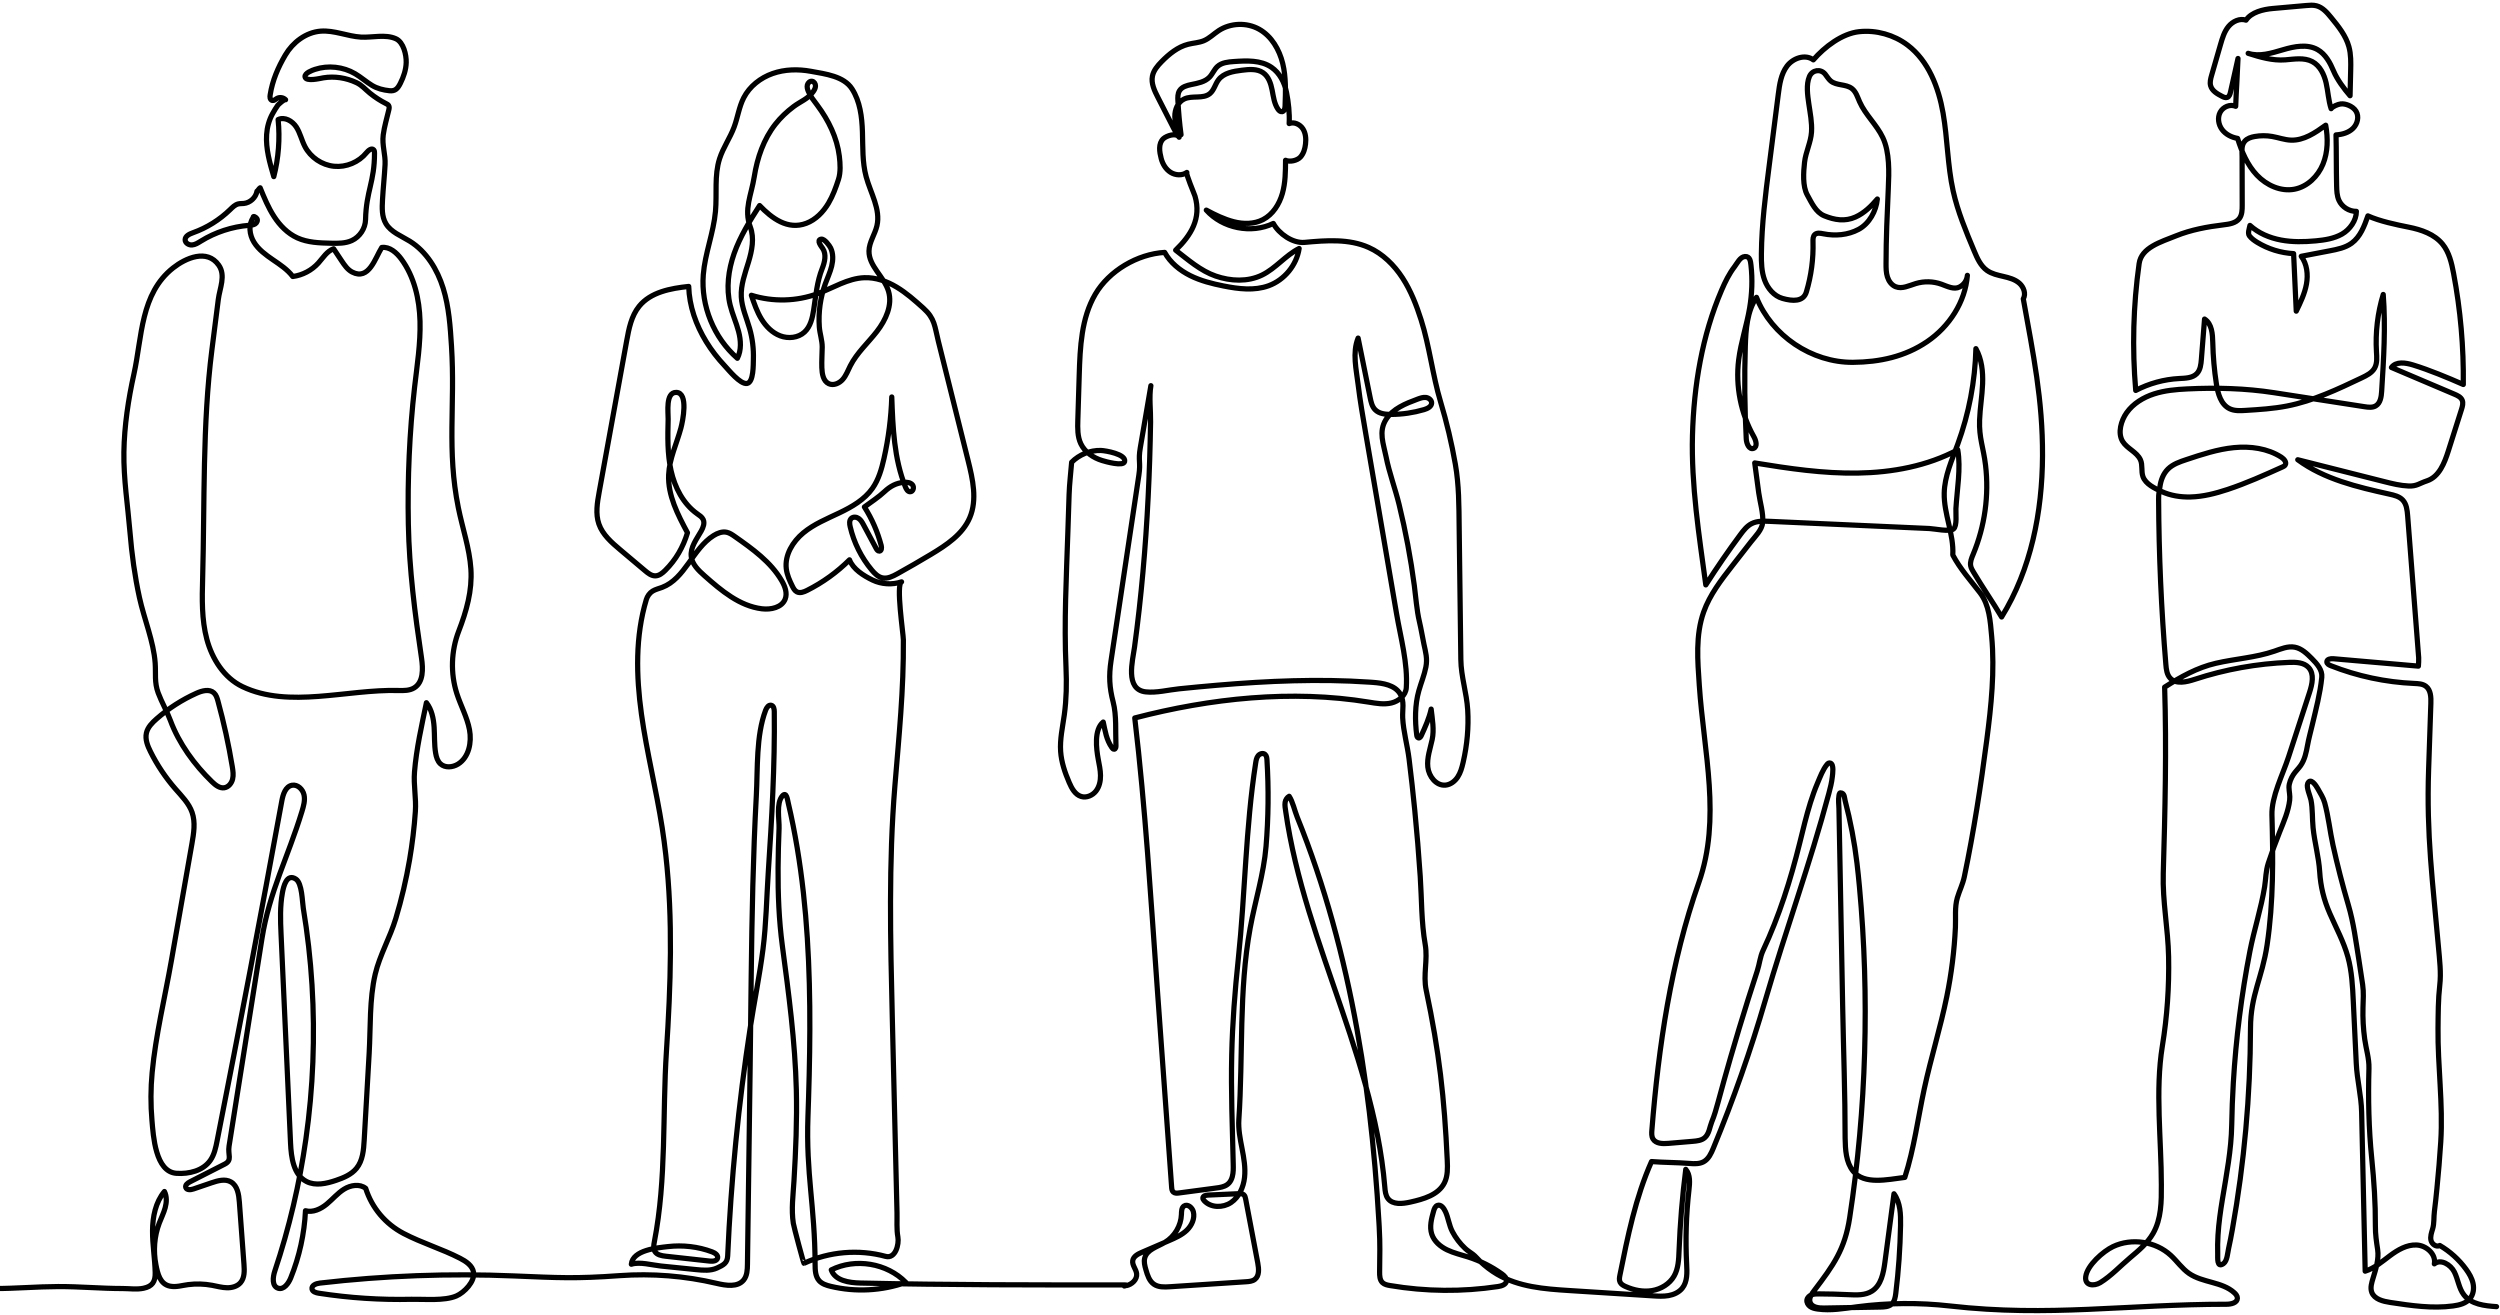 <svg width="479" height="252" viewBox="0 0 479 252" fill="none" xmlns="http://www.w3.org/2000/svg">
<path d="M-1 246.883C3.08 246.883 7.081 246.52 11.135 246.507C15.265 246.492 19.384 246.883 23.514 246.883C24.831 246.883 26.187 247.105 27.491 246.832C29.212 246.472 29.776 245.553 29.737 243.847C29.677 241.17 29.212 238.509 29.227 235.831C29.24 233.153 29.795 230.355 31.505 228.293C31.981 229.237 31.929 230.369 31.653 231.39C31.376 232.41 30.892 233.361 30.517 234.348C29.556 236.88 29.356 239.681 29.874 242.335C30.206 244.036 30.655 246.055 32.581 246.43C33.776 246.663 34.874 246.281 36.057 246.132C37.582 245.939 39.136 245.985 40.648 246.268C41.589 246.444 42.52 246.712 43.475 246.732C44.432 246.753 45.451 246.485 46.078 245.762C46.88 244.838 46.834 243.475 46.745 242.254C46.451 238.282 46.156 234.308 45.862 230.336C45.754 228.877 45.507 227.185 44.24 226.454C43.132 225.816 41.741 226.214 40.53 226.626C39.377 227.02 38.223 227.413 37.07 227.806C36.539 227.987 35.764 228.057 35.596 227.521C35.448 227.049 35.966 226.657 36.407 226.433C38.62 225.306 40.832 224.179 43.045 223.051C44.558 222.28 43.622 221.274 43.888 219.596C45.988 206.345 48.087 193.094 50.187 179.844C51.618 170.81 55.182 164.234 57.849 155.485C58.165 154.446 58.485 153.349 58.25 152.289C58.016 151.229 57.013 150.254 55.947 150.457C54.698 150.694 54.226 152.203 53.998 153.454C50.017 175.182 45.885 196.883 41.603 218.555C41.344 219.869 41.065 221.225 40.299 222.322C38.909 224.311 36.221 224.978 33.801 224.807C29.761 224.522 29.373 217.619 29.118 214.711C28.849 211.64 28.862 208.545 29.154 205.476C29.834 198.317 31.595 191.128 32.839 184.046C34.151 176.581 35.463 169.115 36.774 161.65C37.123 159.662 37.466 157.571 36.806 155.664C36.198 153.907 34.824 152.547 33.602 151.147C31.722 148.99 30.117 146.594 28.841 144.033C28.282 142.913 27.775 141.661 28.053 140.44C28.306 139.334 29.157 138.473 30.01 137.726C32.295 135.724 34.88 134.065 37.651 132.821C38.729 132.337 40.117 131.959 40.989 132.758C41.426 133.158 41.605 133.76 41.761 134.331C42.892 138.462 43.808 142.652 44.504 146.879C44.636 147.68 44.758 148.507 44.562 149.294C44.366 150.081 43.768 150.824 42.965 150.938C42.075 151.065 41.274 150.421 40.626 149.795C37.257 146.535 34.286 142.458 32.647 138.041C31.977 136.236 30.983 134.57 30.312 132.767C29.554 130.725 29.879 129.122 29.732 127.047C29.436 122.905 27.613 118.578 26.722 114.511C25.818 110.385 25.254 106.19 24.906 101.982C24.483 96.873 23.66 91.753 23.738 86.612C23.813 81.578 24.596 76.47 25.666 71.635C27.233 64.555 26.904 56.282 33.173 51.33C35.557 49.447 39.669 47.603 41.91 50.805C43.294 52.783 42.101 55.211 41.828 57.364C41.421 60.572 41.013 63.78 40.604 66.987C38.778 81.354 39.22 96.275 38.825 110.807C38.719 114.716 38.621 118.689 39.628 122.468C40.637 126.247 42.926 129.872 46.454 131.56C55.347 135.817 66.464 132.033 76.32 132.301C77.365 132.329 78.478 132.34 79.368 131.791C81.139 130.697 81.068 128.142 80.763 126.083C79.488 117.487 78.408 109.134 78.239 100.443C78.068 91.718 78.447 82.838 79.438 74.153C79.917 69.96 80.592 65.766 80.476 61.547C80.36 57.329 79.387 53.008 76.877 49.615C75.977 48.398 74.653 47.228 73.151 47.415C71.877 49.425 70.706 53.81 67.475 52.127C66.59 51.666 66.001 50.8 65.449 49.968C64.94 49.201 64.43 48.433 63.921 47.666C62.627 48.142 61.928 49.358 61.009 50.385C59.747 51.794 57.97 52.732 56.095 52.979C55.094 51.647 53.667 50.713 52.292 49.773C50.916 48.832 49.526 47.821 48.656 46.399C47.785 44.979 47.553 43.04 48.522 41.684C48.443 41.293 48.975 41.538 49.206 41.863C49.438 42.189 49.24 42.675 48.905 42.893C48.57 43.111 48.15 43.138 47.752 43.169C44.474 43.429 41.262 44.48 38.468 46.211C37.945 46.534 37.406 46.892 36.793 46.936C36.18 46.98 35.485 46.566 35.474 45.951C35.462 45.224 36.301 44.834 36.986 44.589C39.633 43.644 42.073 42.124 44.088 40.163C44.549 39.715 45.023 39.223 45.649 39.072C45.995 38.988 46.358 39.018 46.713 38.983C47.94 38.858 49.024 37.85 49.237 36.635C49.462 36.503 49.621 36.116 49.846 35.984C50.619 37.877 51.4 39.782 52.516 41.495C53.631 43.209 55.115 44.736 56.976 45.582C58.955 46.481 61.194 46.55 63.367 46.603C64.738 46.637 66.164 46.66 67.409 46.087C68.938 45.385 70.001 43.768 70.039 42.086C70.166 36.549 71.767 34.869 71.756 29.33C71.756 29.114 71.746 28.877 71.603 28.714C71.229 28.289 70.582 28.808 70.227 29.249C68.757 31.074 66.338 32.088 64.006 31.857C61.675 31.625 59.502 30.154 58.421 28.075C57.789 26.861 57.513 25.472 56.766 24.325C56.02 23.178 54.52 22.311 53.291 22.914C53.655 26.567 53.371 30.284 52.458 33.839C51.687 31.207 50.908 28.508 51.085 25.771C51.176 24.363 51.561 22.957 52.257 21.728C52.548 21.216 52.884 20.636 53.229 20.167C53.344 20.011 54.526 18.914 54.715 19.114C54.291 18.667 53.548 18.567 53.021 18.885C52.753 19.047 52.494 19.314 52.185 19.256C51.97 19.215 51.813 19.013 51.76 18.801C51.706 18.589 51.736 18.365 51.77 18.148C52.2 15.4 53.278 12.91 54.673 10.539C56.104 8.104 58.608 6.197 61.424 5.97C64.029 5.761 66.547 6.954 69.156 7.11C71.291 7.238 73.829 6.508 75.855 7.427C77.32 8.093 77.866 10.507 77.828 11.966C77.792 13.359 77.338 14.714 76.712 15.958C76.209 16.956 75.732 17.508 74.619 17.383C73.418 17.249 72.304 16.982 71.259 16.35C70.141 15.672 69.16 14.784 68.032 14.122C65.739 12.777 62.864 12.469 60.338 13.296C59.85 13.456 58.347 13.998 58.444 14.714C58.58 15.716 61.336 15.013 61.959 14.911C64.092 14.559 66.319 14.907 68.273 15.821C69.353 16.325 69.959 17.1 70.868 17.84C71.83 18.625 72.878 19.305 73.988 19.863C74.163 19.951 74.349 20.043 74.457 20.206C74.62 20.451 74.563 20.777 74.496 21.064C74.124 22.658 73.639 24.231 73.426 25.854C73.167 27.843 73.883 29.61 73.779 31.533C73.659 33.784 73.414 36.024 73.288 38.275C73.201 39.83 73.139 41.491 73.93 42.834C74.905 44.49 76.881 45.199 78.513 46.214C81.709 48.201 83.797 51.628 84.913 55.222C86.028 58.817 86.272 62.614 86.509 66.37C87.22 77.651 85.584 86.207 87.818 97.287C88.607 101.202 89.954 105.025 90.222 109.01C90.502 113.177 89.366 117.104 87.889 120.938C86.433 124.72 86.29 129.001 87.523 132.864C88.271 135.206 89.502 137.401 89.955 139.818C90.407 142.235 89.845 145.097 87.761 146.402C86.737 147.044 85.276 147.172 84.388 146.352C83.825 145.833 83.596 145.05 83.468 144.296C83.192 142.658 83.287 140.981 83.177 139.323C83.067 137.665 82.722 135.952 81.7 134.641C80.803 138.979 79.775 143.471 79.42 147.892C79.214 150.476 79.764 152.878 79.584 155.477C79.369 158.572 78.999 161.656 78.478 164.714C77.829 168.519 76.946 172.285 75.834 175.982C74.743 179.612 72.756 182.992 71.896 186.634C70.764 191.44 71.013 196.872 70.732 201.789C70.415 207.333 70.098 212.877 69.781 218.42C69.672 220.326 69.511 222.372 68.305 223.852C67.331 225.047 65.831 225.669 64.37 226.162C62.538 226.782 60.454 227.259 58.73 226.381C56.236 225.11 55.794 221.798 55.667 219.002C55.06 205.64 54.453 192.277 53.846 178.915C53.727 176.299 53.636 173.634 54.111 171.044C54.318 169.912 54.905 167.261 56.687 168.431C57.899 169.227 57.902 172.765 58.111 174.02C58.918 178.884 59.474 183.789 59.779 188.711C60.39 198.554 59.997 208.46 58.612 218.223C57.393 226.815 55.405 235.299 52.654 243.53C52.259 244.712 52.088 246.421 53.27 246.817C54.362 247.182 55.268 245.927 55.702 244.858C57.361 240.764 58.32 236.388 58.529 231.977C59.947 232.374 61.448 231.658 62.587 230.724C63.726 229.79 64.675 228.618 65.927 227.842C67.179 227.067 68.913 226.779 70.069 227.691C71.261 231.445 73.841 234.505 77.329 236.333C80.817 238.16 84.637 239.285 88.14 241.084C89.285 241.671 90.507 242.485 90.73 243.752C91.039 245.51 88.959 247.652 87.44 248.305C85.126 249.299 81.336 248.891 78.843 248.947C72.897 249.08 66.941 248.69 61.063 247.778C60.524 247.695 59.864 247.492 59.781 246.953C59.675 246.265 60.581 245.921 61.274 245.841C73.627 244.409 86.094 243.95 98.52 244.47C106.93 244.821 110.297 245.024 118.692 244.414C124.92 243.962 131.217 244.461 137.295 245.891C139.093 246.314 141.326 246.683 142.488 245.249C143.153 244.428 143.198 243.282 143.212 242.225C143.384 229.599 143.557 216.973 143.728 204.347C143.886 192.801 143.941 181.253 144.24 169.709C144.389 163.951 144.6 158.194 144.911 152.443C145.195 147.223 144.838 141.008 146.694 136.077C146.88 135.581 147.275 134.995 147.786 135.134C148.251 135.26 148.346 135.865 148.352 136.345C148.473 146.649 147.874 156.945 147.196 167.223C146.877 172.078 146.803 177.042 146.189 181.855C145.539 186.943 144.502 191.999 143.722 197.071C141.503 211.499 140.066 226.048 139.423 240.632C139.362 241.991 138.629 242.375 137.394 242.947C136.16 243.518 134.73 243.391 133.377 243.255C131.127 243.026 128.875 242.797 126.625 242.569C124.952 242.398 122.564 241.704 120.964 242.227C121.22 239.507 125.93 239.085 127.934 238.852C130.799 238.519 133.748 238.842 136.451 239.862C136.992 240.067 137.63 240.49 137.491 241.051C137.349 241.627 136.564 241.688 135.975 241.623C133.169 241.313 130.364 241.003 127.56 240.693C126.768 240.606 125.861 240.448 125.457 239.76C125.14 239.22 125.255 238.543 125.374 237.928C127.725 225.779 126.902 213.604 127.694 201.351C128.501 188.86 128.954 176.279 127.567 163.811C127.373 162.07 127.144 160.332 126.875 158.6C125.743 151.306 123.915 144.129 122.9 136.818C121.885 129.506 121.707 121.933 123.838 114.867C124.027 114.242 124.478 113.596 125.036 113.258C125.593 112.919 126.244 112.776 126.854 112.546C131.272 110.877 132.72 105.132 136.718 102.619C137.467 102.148 138.36 101.795 139.225 101.979C139.799 102.101 140.296 102.446 140.776 102.783C144.174 105.168 147.676 107.666 149.769 111.251C150.396 112.325 150.889 113.631 150.438 114.789C149.804 116.409 147.695 116.857 145.969 116.643C141.704 116.115 138.195 113.158 134.979 110.308C133.846 109.303 132.64 108.161 132.448 106.659C132.22 104.877 133.479 103.3 134.358 101.731C134.736 101.053 135.056 100.223 134.721 99.522C134.494 99.047 134.019 98.751 133.59 98.447C130.898 96.537 129.288 93.393 128.57 90.171C127.853 86.948 127.934 83.609 128.018 80.309C128.05 79.078 127.468 75.127 129.584 75.186C131.963 75.251 130.804 80.734 130.461 82.014C129.66 85 128.249 87.868 128.113 90.957C127.94 94.9 129.857 98.597 131.722 102.075C130.875 104.847 129.513 107.248 127.453 109.287C126.925 109.811 126.292 110.328 125.549 110.334C124.807 110.34 124.173 109.835 123.606 109.358C122.017 108.019 120.429 106.68 118.84 105.341C117.184 103.945 115.456 102.447 114.748 100.4C114.072 98.445 114.435 96.303 114.805 94.268C116.56 84.614 118.315 74.96 120.071 65.306C120.495 62.969 120.968 60.525 122.464 58.68C124.67 55.96 128.476 55.253 131.958 54.88C132.061 58.641 133.36 62.288 135.314 65.476C136.328 67.131 137.523 68.673 138.854 70.085C139.654 70.934 141.813 73.648 143.109 73.474C144.415 73.299 144.318 69.806 144.35 68.829C144.413 66.848 144.173 64.857 143.629 62.95C143.053 60.931 142.141 58.974 142.031 56.878C141.911 54.6 142.749 52.397 143.411 50.213C144.072 48.03 144.56 45.64 143.761 43.502C142.483 40.082 143.946 37.451 144.518 33.845C145.09 30.239 146.312 26.667 148.564 23.794C149.569 22.513 150.764 21.39 152.065 20.415C153.368 19.438 154.844 18.941 155.816 17.556C156.044 17.231 156.246 16.862 156.25 16.465C156.254 16.068 156 15.643 155.608 15.575C155.198 15.504 154.805 15.852 154.697 16.254C154.59 16.656 154.702 17.084 154.86 17.468C155.268 18.468 155.968 19.315 156.612 20.182C158.746 23.054 160.386 26.376 160.815 29.928C160.986 31.334 161.089 33.018 160.652 34.373C160.146 35.942 159.579 37.51 158.735 38.934C157.741 40.612 156.307 42.099 154.483 42.787C150.92 44.129 147.876 41.816 145.54 39.383C143.713 42.209 141.777 45.373 140.665 48.548C139.554 51.724 139.102 55.204 139.9 58.472C140.317 60.18 141.062 61.792 141.508 63.493C141.954 65.195 142.077 67.078 141.28 68.646C136.775 64.72 134.278 58.602 134.75 52.645C135.076 48.531 136.717 44.611 137.085 40.5C137.389 37.124 136.837 33.625 137.875 30.399C138.555 28.286 139.877 26.436 140.653 24.358C141.345 22.507 141.597 20.494 142.497 18.734C143.622 16.535 145.71 14.906 148.041 14.088C150.372 13.27 152.927 13.218 155.357 13.662C158.184 14.179 161.673 14.6 163.234 17.013C164.796 19.426 165.152 22.413 165.243 25.285C165.334 28.157 165.207 31.079 165.953 33.855C166.798 36.995 168.755 40.085 168.022 43.254C167.638 44.908 166.535 46.39 166.5 48.088C166.441 50.983 169.407 53.023 170.236 55.797C171.032 58.461 169.717 61.308 168.016 63.507C166.315 65.706 164.179 67.605 162.92 70.083C162.467 70.975 162.125 71.945 161.465 72.699C160.806 73.453 159.695 73.941 158.789 73.515C157.722 73.014 157.504 71.616 157.464 70.439C157.42 69.127 157.518 67.824 157.535 66.525C157.552 65.256 157.073 63.925 156.982 62.636C156.783 59.833 157.173 56.986 158.141 54.346C158.551 53.231 159.061 52.149 159.345 50.996C159.629 49.844 159.668 48.581 159.154 47.511C158.934 47.057 157.972 45.726 157.346 45.823C156.34 45.98 157.396 47.248 157.64 47.62C158.363 48.724 158.028 50.196 157.543 51.423C156.514 54.031 156.325 56.632 155.897 59.382C155.656 60.926 155.289 62.57 154.14 63.628C152.928 64.745 151.042 64.931 149.501 64.35C147.959 63.768 146.74 62.523 145.883 61.116C145.025 59.709 144.491 58.133 143.962 56.572C148.08 57.87 152.628 57.759 156.678 56.261C159.649 55.162 162.451 53.322 165.617 53.207C167.789 53.127 169.925 53.889 171.789 55.004C173.654 56.12 175.284 57.58 176.902 59.03C179.144 61.04 179.065 62.489 179.793 65.411C181.69 73.013 183.586 80.616 185.481 88.219C186.383 91.833 187.265 95.755 185.807 99.183C184.445 102.384 181.337 104.438 178.355 106.229C176.234 107.502 174.092 108.739 171.93 109.94C171.051 110.428 170.071 110.926 169.086 110.722C168.239 110.547 167.585 109.887 167.03 109.223C165.03 106.829 163.601 103.96 162.895 100.92C162.769 100.375 162.695 99.719 163.1 99.332C163.475 98.974 164.112 99.041 164.534 99.343C164.957 99.643 165.216 100.118 165.461 100.575C166.265 102.076 167.07 103.577 167.873 105.078C168.006 105.327 168.201 105.612 168.483 105.596C168.914 105.57 168.952 104.946 168.842 104.528C168.156 101.917 167.066 99.413 165.622 97.132C166.918 96.178 168.315 95.275 169.483 94.183C170.543 93.191 171.708 92.532 173.205 92.415C173.792 92.369 174.457 92.445 174.831 92.898C175.205 93.353 174.958 94.241 174.371 94.222C173.922 94.208 173.652 93.73 173.484 93.312C171.299 87.888 171.067 81.905 170.862 76.061C170.741 80.02 170.241 83.967 169.374 87.832C168.92 89.853 168.344 91.897 167.147 93.587C165.618 95.745 163.228 97.114 160.844 98.257C158.46 99.399 155.964 100.407 153.927 102.092C151.89 103.777 150.344 106.329 150.651 108.955C150.791 110.144 151.294 111.259 151.827 112.332C152.033 112.747 152.27 113.185 152.682 113.399C153.29 113.714 154.024 113.427 154.636 113.12C157.634 111.616 160.39 109.63 162.765 107.262C163.431 109.04 165.475 110.327 167.189 111.144C168.904 111.961 170.937 112.086 172.738 111.484C171.631 111.869 173.076 121.45 173.086 122.605C173.163 132.072 172.23 141.189 171.46 150.578C170.251 165.317 170.605 180.125 170.962 194.892C171.185 204.143 171.409 213.395 171.631 222.645C171.71 225.883 171.787 229.122 171.866 232.359C171.902 233.873 171.764 235.52 172.034 237.01C172.284 238.389 171.587 241.242 169.678 240.722C164.53 239.321 158.89 239.798 154.051 242.046C153.967 242.086 152.103 235.06 152 234.39C151.584 231.703 151.964 228.997 152.124 226.298C152.47 220.479 152.722 214.648 152.577 208.818C152.346 199.583 151.123 190.406 149.902 181.251C149.239 176.284 149.047 171.268 149.08 166.261C149.096 163.749 149.169 161.238 149.267 158.727C149.332 157.046 148.683 153.889 149.907 152.498C150.703 151.593 150.878 153.227 151.041 153.912C151.378 155.322 151.678 156.743 151.961 158.165C153.094 163.856 153.86 169.617 154.357 175.396C155.358 187.021 155.281 198.708 154.922 210.36C154.887 211.524 154.847 212.689 154.806 213.852C154.41 225.14 156.137 230.956 156.173 242.251C156.177 243.35 156.215 244.558 156.946 245.379C157.507 246.007 158.362 246.272 159.182 246.468C163.914 247.6 168.972 247.332 173.557 245.708C169.95 242.013 163.888 240.997 159.272 243.313C159.995 245.379 162.691 245.782 164.878 245.831C181.739 246.209 198.606 246.201 215.471 246.194C216.593 246.194 214.666 246.545 215.768 246.334C216.87 246.125 217.914 245.146 217.778 244.033C217.672 243.156 216.887 242.396 217.034 241.526C217.17 240.718 218.022 240.272 218.773 239.948C220.502 239.203 222.231 238.457 223.96 237.711C225.177 237.186 226.421 236.644 227.381 235.73C228.341 234.816 228.973 233.439 228.643 232.155C228.438 231.359 227.52 230.604 226.848 231.077C226.373 231.412 226.383 232.101 226.363 232.683C226.29 234.849 225.049 236.94 223.182 238.04C221.731 238.895 219.745 239.413 219.326 241.044C219.138 241.775 219.344 242.544 219.551 243.27C219.848 244.317 220.203 245.448 221.099 246.063C221.962 246.655 223.096 246.61 224.14 246.541C229.005 246.222 233.87 245.904 238.735 245.585C239.319 245.547 239.94 245.495 240.409 245.145C241.316 244.467 241.197 243.096 240.987 241.983C240.215 237.905 239.442 233.828 238.67 229.75C238.61 229.439 238.537 229.101 238.291 228.901C238.034 228.692 237.672 228.696 237.341 228.711C235.375 228.8 233.409 228.888 231.442 228.977C231.031 228.995 230.496 229.128 230.474 229.54C230.464 229.738 230.591 229.915 230.725 230.06C231.992 231.437 234.316 231.456 235.864 230.406C237.412 229.355 238.243 227.481 238.453 225.621C238.661 223.761 238.326 221.888 237.971 220.051C237.616 218.214 237.239 216.354 237.365 214.486C238.18 202.347 237.339 189.773 239.533 177.806C240.487 172.601 242.136 167.455 242.573 162.178C243.03 156.671 243.089 151.131 242.751 145.617C242.727 145.218 242.676 144.769 242.36 144.523C241.971 144.221 241.364 144.413 241.057 144.799C240.75 145.183 240.664 145.694 240.588 146.181C238.648 158.651 238.581 171.257 237.252 183.798C236.608 189.879 236.137 195.981 235.999 202.095C235.843 209.057 236.118 216.047 236.286 223.037C236.305 223.846 236.323 224.67 236.109 225.452C235.564 227.436 234.042 227.489 232.293 227.722C230.164 228.004 228.035 228.287 225.906 228.57C225.527 228.619 225.095 228.655 224.809 228.402C224.551 228.173 224.509 227.793 224.484 227.449C223.568 214.773 222.652 202.097 221.736 189.421C220.46 171.757 219.49 155.153 217.421 137.563C231.875 133.791 247.521 132.102 262.26 134.527C263.695 134.763 265.175 135.028 266.59 134.691C268.005 134.354 269.35 133.236 269.445 131.784C269.755 127.071 268.362 122.18 267.571 117.537C266.727 112.583 265.88 107.63 265.032 102.676C263.937 96.188 262.812 89.706 261.702 83.221C261.162 80.061 260.605 76.902 260.221 73.719C259.872 70.823 259.077 67.578 260.214 64.779C260.982 68.578 261.749 72.376 262.518 76.174C262.685 77.003 262.877 77.879 263.463 78.489C264.222 79.278 265.428 79.404 266.522 79.402C268.662 79.398 270.801 79.087 272.853 78.481C273.513 78.287 274.286 77.905 274.301 77.217C274.313 76.666 273.773 76.231 273.226 76.158C272.68 76.085 272.138 76.279 271.622 76.471C269.32 77.323 266.854 78.305 265.55 80.384C264.089 82.715 265.086 85.057 265.566 87.491C266.173 90.574 267.318 93.599 268.066 96.66C269.319 101.789 270.296 106.986 270.987 112.221C271.293 114.538 271.432 116.854 271.969 119.146C272.301 120.559 272.524 121.991 272.819 123.396C273.148 124.967 273.521 126.159 273.2 127.805C272.895 129.362 272.277 130.837 271.846 132.363C271.092 135.03 271.088 138.091 271.445 140.837C271.474 141.062 271.548 141.333 271.769 141.385C272.02 141.443 272.21 141.169 272.318 140.935C273.069 139.311 273.829 137.607 274.21 135.864C274.424 137.77 274.809 139.817 274.405 141.692C274.028 143.442 273.382 145.188 273.569 146.969C273.756 148.749 275.17 150.587 276.953 150.43C277.918 150.345 278.763 149.688 279.295 148.877C279.827 148.067 280.092 147.113 280.313 146.17C280.328 146.105 280.343 146.04 280.358 145.975C281.102 142.722 281.413 139.362 281.212 136.028C281.014 132.736 279.936 129.655 279.897 126.37C279.794 117.888 279.676 109.407 279.575 100.925C279.528 96.863 279.547 92.942 278.844 88.934C278.136 84.898 277.191 80.903 276.012 76.978C274.49 71.917 273.888 66.319 272.283 61.283C271.39 58.48 270.322 55.707 268.717 53.241C267.113 50.776 264.933 48.62 262.249 47.417C258.45 45.715 254.091 46.062 249.945 46.442C247.704 46.648 245.03 44.8 243.969 42.816C239.75 44.846 234.249 43.751 231.128 40.261C232.811 41.167 234.542 42.013 236.395 42.487C238.246 42.961 240.289 42.958 241.986 42.078C243.883 41.093 245.118 39.128 245.702 37.072C246.286 35.016 246.301 32.848 246.311 30.711C247.138 31.087 248.541 30.772 249.155 30.102C249.768 29.432 250.032 28.511 250.137 27.609C250.255 26.601 250.18 25.521 249.627 24.67C249.075 23.819 247.942 23.29 247.004 23.676C247.114 21.776 246.866 19.538 246.49 17.673C246.113 15.808 245.191 13.978 243.622 12.903C241.573 11.499 238.883 11.619 236.406 11.792C235.297 11.869 234.098 11.984 233.274 12.729C232.638 13.303 232.333 14.166 231.741 14.785C230.858 15.708 229.501 15.949 228.249 16.201C227.397 16.374 226.465 16.631 226.001 17.365C225.639 17.936 225.654 18.66 225.69 19.335C225.802 21.5 226.001 23.661 226.285 25.81C225.769 24.578 225.121 23.67 225.098 22.334C225.074 20.999 225.668 19.563 226.869 18.978C228.409 18.228 230.497 19.022 231.817 17.93C232.616 17.268 232.828 16.133 233.453 15.303C234.455 13.972 236.293 13.663 237.947 13.456C239.34 13.281 240.881 13.141 242.028 13.95C243.072 14.688 243.497 16.018 243.742 17.273C243.987 18.527 244.139 19.853 244.859 20.911C245.042 21.18 245.321 21.451 245.643 21.401C246.086 21.332 246.207 20.758 246.222 20.308C246.319 17.579 246.413 14.81 245.768 12.157C245.123 9.504 243.635 6.935 241.253 5.601C238.88 4.271 235.772 4.38 233.498 5.872C232.537 6.503 231.713 7.358 230.654 7.801C229.708 8.196 228.655 8.229 227.66 8.481C225.673 8.983 224.011 10.336 222.574 11.798C221.792 12.594 221.024 13.49 220.806 14.586C220.529 15.98 221.195 17.371 221.841 18.636C222.865 20.645 223.891 22.654 224.916 24.662C225.242 25.301 225.548 25.679 225.921 26.293C225.345 25.345 223.49 26.038 222.914 26.558C221.886 27.487 222.158 29.133 222.484 30.367C222.763 31.429 223.364 32.441 224.295 33.024C225.225 33.607 226.508 33.678 227.398 33.038C227.14 33.224 228.821 37.106 228.965 37.595C230.211 41.837 228.204 45.081 225.255 47.931C227.66 49.788 230.049 51.898 232.921 52.892C235.792 53.886 239.069 54.036 241.8 52.704C244.428 51.423 246.303 48.927 248.914 47.611C248.429 50.801 246.102 53.644 243.071 54.748C240.331 55.746 237.295 55.365 234.435 54.794C232.24 54.356 230.046 53.804 228.043 52.805C226.041 51.805 224.226 50.322 223.148 48.36C217.937 48.676 212.497 51.871 209.859 56.376C207.177 60.959 206.943 66.52 206.779 71.828C206.69 74.72 206.601 77.613 206.512 80.505C206.464 82.046 206.43 83.655 207.096 85.044C207.861 86.639 209.46 87.708 211.15 88.233C211.8 88.435 215.235 89.426 215.477 88.448C215.832 87.014 211.762 86.331 210.928 86.309C208.858 86.254 206.78 87.092 205.327 88.566C205.164 90.636 204.909 92.631 204.84 94.729C204.763 97.092 204.684 99.453 204.607 101.815C204.319 110.547 203.857 119.149 204.246 127.884C204.381 130.914 204.333 133.961 203.919 136.969C203.596 139.302 203.054 141.635 203.218 143.985C203.362 146.042 204.042 148.024 204.854 149.919C205.337 151.044 205.994 152.263 207.167 152.611C208.183 152.912 209.322 152.414 209.979 151.581C210.635 150.75 210.869 149.649 210.856 148.59C210.844 147.531 210.607 146.488 210.417 145.446C210.057 143.477 209.584 139.793 211.379 138.344C211.774 140.124 211.957 141.692 213.042 143.248C213.148 143.399 213.291 143.564 213.475 143.551C213.759 143.532 213.829 143.148 213.816 142.864C213.703 140.199 213.954 137.091 213.282 134.509C212.554 131.712 212.44 129.498 212.875 126.597C214.652 114.745 216.429 102.892 218.207 91.04C218.589 88.495 218.045 88.342 218.478 85.805C219.155 81.835 219.831 77.867 220.509 73.897C220.136 76.083 220.485 78.642 220.449 80.867C220.411 83.277 220.355 85.686 220.277 88.095C220.123 92.893 219.887 97.689 219.555 102.479C219.224 107.265 218.796 112.044 218.262 116.811C217.994 119.202 217.7 121.59 217.377 123.974C217.03 126.539 215.485 132.122 219.528 132.565C221.566 132.789 223.899 132.18 225.93 131.975C228.358 131.728 230.788 131.495 233.22 131.289C242.923 130.463 252.688 130.035 262.415 130.699C262.609 130.713 262.805 130.726 262.999 130.74C264.975 130.884 267.237 131.246 268.266 132.938C269.142 134.379 268.676 135.961 268.753 137.527C268.879 140.116 269.654 142.787 269.976 145.402C270.381 148.679 270.745 151.962 271.069 155.248C271.485 159.473 271.835 163.704 272.118 167.94C272.412 172.346 272.313 176.624 273.074 180.984C273.585 183.908 272.639 186.78 273.256 189.708C275.749 201.542 276.743 210.259 277.295 222.34C277.361 223.795 277.404 225.323 276.755 226.627C275.599 228.952 272.742 229.758 270.208 230.322C268.716 230.654 266.86 230.865 265.935 229.648C265.462 229.026 265.392 228.197 265.327 227.419C264.222 214.047 259.785 201.275 255.451 188.673C253.304 182.431 251.158 176.181 249.405 169.813C248.536 166.653 247.764 163.465 247.143 160.245C246.839 158.672 246.57 157.09 246.346 155.503C246.262 154.91 246.139 154.313 246.229 153.713C246.296 153.267 246.616 152.771 247.003 152.568C247.68 153.559 248.064 155.368 248.543 156.554C249.204 158.19 249.84 159.836 250.452 161.491C251.675 164.8 252.801 168.143 253.835 171.516C255.907 178.27 257.615 185.133 259.015 192.056C261.825 205.952 263.4 220.077 264.207 234.223C264.223 234.505 264.239 234.788 264.255 235.071C264.449 238.607 264.359 240.171 264.334 243.713C264.33 244.432 264.357 245.236 264.871 245.739C265.252 246.112 265.81 246.224 266.336 246.313C273.162 247.47 280.172 247.534 287.019 246.502C287.708 246.398 288.551 246.133 288.643 245.443C288.72 244.875 288.217 244.411 287.751 244.077C285.792 242.673 283.612 241.578 281.317 240.844C279.951 240.407 278.536 240.095 277.248 239.467C275.958 238.839 274.773 237.832 274.327 236.469C273.862 235.046 274.268 233.501 274.676 232.059C274.803 231.609 274.989 231.095 275.432 230.948C276.111 230.722 276.656 231.514 276.954 232.165C277.511 233.379 277.634 234.753 278.276 235.98C278.904 237.178 279.733 238.272 280.722 239.196C281.179 239.624 281.683 239.938 282.178 240.3C282.694 240.678 283.113 241.227 283.582 241.669C284.573 242.601 285.657 243.44 286.831 244.13C291.029 246.594 295.897 246.964 300.629 247.265C305.974 247.605 311.319 247.945 316.666 248.284C317.679 248.348 318.703 248.412 319.702 248.235C320.701 248.057 321.688 247.61 322.323 246.818C323.321 245.572 323.244 243.812 323.162 242.218C322.919 237.486 323.065 232.733 323.599 228.025C323.755 226.651 323.892 225.097 322.991 224.049C322.333 229.221 321.905 234.422 321.707 239.632C321.644 241.301 321.582 243.047 320.754 244.497C319.889 246.008 318.252 246.993 316.534 247.279C314.816 247.565 313.034 247.205 311.446 246.491C311.033 246.306 310.605 246.071 310.406 245.665C310.201 245.248 310.289 244.753 310.38 244.298C311.866 236.907 313.372 229.446 316.433 222.555C318.697 222.739 321.359 222.725 323.623 222.909C324.572 222.986 325.584 223.05 326.419 222.591C327.374 222.065 327.861 220.985 328.278 219.977C332.112 210.701 335.444 201.217 338.254 191.581C342.201 178.04 346.761 165.663 350.403 152.037C350.684 150.988 350.953 149.929 351.07 148.848C351.131 148.282 351.421 146.465 350.706 146.21C350.408 146.104 350.22 146.273 350.051 146.479C349.252 147.454 348.731 148.88 348.241 150.03C347.718 151.26 347.272 152.521 346.872 153.796C346.076 156.339 345.469 158.936 344.827 161.52C343.07 168.596 340.905 175.492 337.807 182.101C337.218 183.357 337.128 184.683 336.699 186.001C336.102 187.832 335.51 189.665 334.931 191.503C333.774 195.178 332.66 198.867 331.59 202.568C330.756 205.454 329.947 208.347 329.165 211.248C328.822 212.522 328.476 213.732 327.979 214.938C327.567 215.939 327.486 217.257 326.609 218.001C325.998 218.52 325.142 218.61 324.343 218.677C322.773 218.809 321.204 218.942 319.634 219.074C318.562 219.165 317.25 219.139 316.709 218.208C316.419 217.71 316.455 217.093 316.501 216.518C317.792 200.442 320.142 184.332 325.489 169.115C329.807 156.823 326.47 144.299 325.585 131.301C325.265 126.586 324.844 121.709 326.422 117.254C327.593 113.947 329.786 111.117 331.945 108.35C333.118 106.847 334.291 105.343 335.463 103.839C336.31 102.753 337.602 101.541 337.73 100.117C337.888 98.366 337.208 96.18 336.973 94.432C336.717 92.521 336.461 90.611 336.205 88.7C342.738 89.773 349.323 90.748 355.943 90.641C362.563 90.535 369.266 89.301 375.104 86.18C375.724 89.741 374.962 93.825 374.754 97.45C374.707 98.29 375.012 100.813 374.279 101.361C373.507 101.937 370.643 101.308 369.678 101.264C366.249 101.11 362.819 100.956 359.39 100.802C352.605 100.498 345.819 100.192 339.033 99.888C337.878 99.837 336.663 99.796 335.629 100.318C334.709 100.782 334.054 101.632 333.44 102.46C331.124 105.583 328.919 108.787 326.831 112.067C325.552 102.63 324.02 92.921 324.278 83.401C324.537 73.882 326.113 64.31 329.873 55.56C330.544 53.997 331.305 52.445 332.346 51.089C332.843 50.442 333.397 49.214 334.332 49.152C335.308 49.088 335.4 50.063 335.487 50.819C335.8 53.531 335.683 56.334 335.23 59.023C334.67 62.353 333.55 65.578 333.132 68.93C332.502 73.986 333.538 79.237 336.042 83.675C336.461 84.418 336.778 85.612 335.977 85.907C335.139 86.215 334.628 84.992 334.582 84.102C334.274 78.185 334.214 72.256 334.402 66.335C334.505 63.091 334.739 59.67 336.538 56.969C339.45 64.311 347.133 69.486 355.031 69.422C360.155 69.381 364.989 68.336 369.231 65.46C373.472 62.584 376.546 57.865 376.95 52.757C376.857 53.724 376.317 54.531 375.458 54.983C374.388 55.547 373.126 54.87 371.989 54.459C370.418 53.89 368.664 53.844 367.065 54.329C365.796 54.713 364.46 55.425 363.226 54.943C362.433 54.633 361.887 53.873 361.631 53.062C361.373 52.252 361.366 51.386 361.366 50.536C361.368 45.733 361.583 40.932 361.798 36.133C361.938 33.008 362.082 29.2 360.747 26.37C359.581 23.898 357.406 22.004 356.301 19.505C355.898 18.593 355.603 17.56 354.811 16.955C353.658 16.075 351.87 16.44 350.757 15.509C350.327 15.149 350.056 14.637 349.7 14.204C348.82 13.132 347.225 13.389 346.682 14.664C346.03 16.194 346.337 18.269 346.564 19.853C346.822 21.663 347.202 23.476 347.086 25.3C346.963 27.261 345.972 29.114 345.75 31.104C345.543 32.95 345.344 35.69 346.286 37.372C347.096 38.819 347.886 40.668 349.527 41.345C351.499 42.158 353.499 42.488 355.51 41.585C357.175 40.837 358.52 39.524 359.7 38.13C359.47 40.443 358.159 42.843 356.113 43.946C354.068 45.049 351.611 45.25 349.333 44.791C348.785 44.681 348.142 44.558 347.727 44.933C347.359 45.266 347.357 45.832 347.371 46.328C347.463 49.572 347.033 52.831 346.1 55.938C345.524 57.857 343.455 57.729 341.528 57.179C339.889 56.712 338.676 55.252 338.093 53.651C337.509 52.051 337.462 50.309 337.482 48.606C337.545 42.98 338.256 37.384 338.968 31.803C339.551 27.229 340.134 22.654 340.717 18.08C340.959 16.179 341.24 14.182 342.396 12.654C343.553 11.126 345.9 10.32 347.435 11.468C349.584 8.985 352.956 6.413 356.222 6.069C359.489 5.724 362.874 6.665 365.493 8.645C369.496 11.67 371.432 16.729 372.294 21.672C373.155 26.616 373.141 31.693 374.224 36.593C375.101 40.559 376.679 44.331 378.248 48.078C378.836 49.478 379.481 50.953 380.722 51.83C381.634 52.475 382.763 52.714 383.851 52.967C384.94 53.221 386.065 53.524 386.907 54.26C387.749 54.996 388.209 56.288 387.664 57.263C389.562 67.839 391.402 76.62 391.346 87.365C391.29 98.111 389.158 109.075 383.508 118.215C381.805 115.348 379.819 112.479 378.115 109.612C377.893 109.237 377.666 108.851 377.584 108.422C377.439 107.662 377.767 106.901 378.065 106.186C380.292 100.831 381.116 94.897 380.43 89.137C380.019 85.685 379.164 83.949 379.289 80.475C379.373 78.159 379.776 75.863 379.866 73.547C379.956 71.231 379.708 68.828 378.582 66.803C378.427 73.045 377.245 79.26 375.097 85.122C373.979 88.175 372.582 91.223 372.512 94.473C372.426 98.478 374.377 102.34 374.155 106.339C375.544 108.988 377.568 111.216 379.373 113.577C381.171 115.932 381.336 119.014 381.603 121.928C382.21 128.552 381.519 135.216 380.665 141.786C379.527 150.548 378.171 159.317 376.368 167.97C376.067 169.416 375.435 170.632 375.024 172.021C374.497 173.805 374.745 175.839 374.658 177.68C374.447 182.139 373.894 186.582 373.003 190.955C371.795 196.883 369.973 202.67 368.696 208.584C367.472 214.261 366.747 220.065 364.959 225.591C361.589 226.005 357.203 227.044 355.067 224.403C353.673 222.679 353.568 220.279 353.526 218.062C353.526 209.639 353.21 201.204 353.053 192.782C352.894 184.313 352.735 175.845 352.576 167.376C352.524 164.624 352.473 161.871 352.421 159.119C352.395 157.722 352.368 156.325 352.343 154.928C352.327 154.11 352.196 153.252 352.346 152.44C352.421 152.031 352.446 151.794 352.891 151.956C353.42 152.149 353.409 152.955 353.527 153.406C354.557 157.366 355.314 161.336 355.798 165.4C355.977 166.899 356.129 168.401 356.268 169.904C358.22 191.018 357.589 212.371 354.395 233.334C353.476 239.365 351.289 242.426 347.595 247.281C347.099 247.933 346.55 248.726 346.81 249.504C347.138 250.484 348.435 250.641 349.469 250.623C353.074 250.558 356.679 250.494 360.285 250.43C361.043 250.417 361.873 250.377 362.439 249.872C363.008 249.366 363.141 248.543 363.234 247.787C363.762 243.472 364.067 239.13 364.146 234.784C364.184 232.684 364.122 230.427 362.885 228.729C362.306 233.094 361.728 237.459 361.15 241.823C360.874 243.9 360.439 246.241 358.677 247.374C357.381 248.208 355.724 248.134 354.184 248.059C352.303 247.968 350.422 247.918 348.539 247.909C348.066 247.907 347.582 247.909 347.138 248.072C346.694 248.235 346.291 248.591 346.209 249.056C346.121 249.55 346.418 250.052 346.829 250.339C347.24 250.626 347.748 250.736 348.245 250.808C350.754 251.171 353.299 250.71 355.814 250.381C361.724 249.606 367.728 249.555 373.649 250.23C392.594 252.391 407.541 249.891 426.608 249.893C427.491 249.893 428.672 249.621 428.683 248.738C428.689 248.323 428.397 247.966 428.09 247.687C425.749 245.558 422.028 245.795 419.426 243.994C418.07 243.056 417.13 241.638 415.916 240.522C412.999 237.841 408.42 237.152 404.844 238.854C402.971 239.745 399.902 242.438 399.624 244.604C399.396 246.387 401.23 246.473 402.407 245.754C404.468 244.495 406.318 242.498 408.172 240.945C409.804 239.578 411.47 238.171 412.53 236.323C414.116 233.559 414.137 230.201 414.116 227.015C414.116 218.369 412.915 208.968 414.304 200.439C415.225 194.793 415.617 189.061 415.505 183.34C415.399 177.915 414.326 172.744 414.481 167.354C414.824 155.459 415.121 143.555 414.745 131.657C417.841 129.675 420.973 127.919 424.553 127.086C428.276 126.219 432.157 126.009 435.772 124.764C437.04 124.328 438.35 123.758 439.669 124C440.981 124.241 442.008 125.236 442.947 126.184C443.934 127.179 444.995 128.373 444.854 129.767C444.537 132.917 443.74 135.886 443.015 138.949C442.715 140.22 442.362 141.478 442.127 142.776C441.879 144.138 441.601 145.543 440.789 146.697C440.362 147.304 439.807 147.812 439.401 148.432C438.974 149.081 438.552 150.074 438.569 150.867C438.589 151.709 438.805 152.444 438.7 153.323C438.45 155.431 437.587 157.408 436.802 159.359C436.011 161.328 435.283 163.323 434.622 165.34C434.094 166.951 434.158 168.293 433.902 169.899C433.244 174.036 431.884 178.135 431.083 182.261C429.472 190.57 428.409 198.987 427.906 207.436C427.746 210.14 427.642 212.847 427.597 215.555C427.515 220.343 426.592 225.037 425.818 229.747C425.441 232.043 425.11 234.349 424.969 236.673C424.898 237.856 424.874 239.042 424.912 240.227C424.937 241 424.706 243.038 426.023 242.101C426.739 241.591 426.814 240.035 426.994 239.235C427.27 238.002 427.504 236.76 427.726 235.517C429.997 222.823 431.159 209.932 431.195 197.037C431.212 190.57 433.427 187.429 434.379 181.033C435.603 172.808 435.537 164.442 435.303 156.156C435.203 152.611 437.388 148.408 438.493 145.009C439.828 140.907 441.161 136.803 442.496 132.701C443.018 131.095 443.47 129.125 442.322 127.887C441.423 126.919 439.934 126.862 438.613 126.911C432.478 127.144 426.375 128.237 420.54 130.15C418.943 130.673 416.929 131.162 415.794 129.922C415.166 129.237 415.055 128.238 414.979 127.312C414.103 116.803 413.639 106.261 413.59 95.716C413.584 94.436 413.671 94.565 413.838 93.295C414.004 92.026 414.479 90.758 415.391 89.859C416.334 88.931 417.637 88.486 418.892 88.067C421.879 87.073 424.897 86.073 428.029 85.766C431.162 85.459 434.465 85.9 437.111 87.605C437.642 87.948 438.196 88.622 437.82 89.13C437.696 89.298 437.498 89.391 437.307 89.477C433.856 91.033 430.398 92.593 426.804 93.784C424.499 94.548 422.116 95.162 419.688 95.221C417.799 95.267 415.862 94.966 414.14 94.166C412.845 93.565 411.098 92.754 410.588 91.314C410.226 90.287 410.557 89.094 410.11 88.101C409.432 86.595 407.551 85.966 406.702 84.584C405.68 82.921 406.436 80.529 407.468 79.076C408.718 77.317 410.662 76.139 412.715 75.475C414.768 74.811 416.943 74.62 419.1 74.516C424.656 74.25 430.219 74.39 435.713 75.241C441.488 76.136 447.265 77.031 453.041 77.926C453.764 78.038 454.552 78.138 455.183 77.771C456.093 77.242 456.259 76.021 456.325 74.971C456.714 68.794 457.104 62.592 456.626 56.421C455.551 59.966 455.109 63.702 455.33 67.399C455.393 68.466 455.495 69.606 454.969 70.535C454.455 71.441 453.458 71.941 452.518 72.388C447.895 74.59 443.21 76.812 438.184 77.794C435.56 78.307 432.881 78.472 430.211 78.637C429.198 78.699 428.135 78.753 427.218 78.32C425.514 77.517 424.946 75.408 424.659 73.546C424.257 70.942 424.027 68.311 423.968 65.676C423.93 64.001 423.807 62.027 422.391 61.132C422.189 63.7 421.986 66.268 421.784 68.837C421.708 69.814 421.595 70.874 420.916 71.581C420.083 72.449 418.731 72.463 417.531 72.526C414.635 72.677 411.774 73.462 409.206 74.808C408.507 66.718 408.726 58.548 409.856 50.507C410.29 47.419 414.03 46.361 416.92 45.192C419.811 44.023 422.908 43.453 426.003 43.083C427.125 42.949 428.381 42.769 429.059 41.867C429.587 41.165 429.608 40.217 429.606 39.338C429.6 36.231 429.593 33.124 429.587 30.018C429.586 28.938 429.388 27.876 430.094 27.058C430.56 26.517 431.288 26.286 431.99 26.158C433.097 25.957 434.24 25.955 435.348 26.149C436.557 26.361 437.731 26.807 438.958 26.851C441.417 26.94 443.612 25.433 445.606 23.991C446.051 26.478 446.039 29.112 445.081 31.448C444.123 33.786 442.105 35.776 439.624 36.251C436.997 36.754 434.261 35.498 432.424 33.556C430.586 31.614 429.52 29.072 428.724 26.519C427.572 26.319 426.448 25.758 425.747 24.821C425.045 23.884 424.834 22.549 425.381 21.513C425.927 20.478 427.287 19.895 428.358 20.368C428.459 17.487 428.699 14.087 428.8 11.206C428.321 13.351 427.842 15.497 427.364 17.642C427.273 18.05 427.131 18.519 426.739 18.663C426.416 18.782 426.063 18.622 425.756 18.465C424.837 17.995 423.829 17.42 423.554 16.426C423.372 15.766 423.563 15.067 423.752 14.409C424.319 12.45 424.884 10.49 425.451 8.53C425.803 7.312 426.173 6.058 426.976 5.077C427.778 4.097 429.135 3.453 430.335 3.863C431.35 2.337 433.622 1.792 435.448 1.629C437.586 1.439 439.724 1.25 441.864 1.059C442.521 1.001 443.194 0.943 443.833 1.109C445.016 1.414 445.869 2.412 446.643 3.356C448.037 5.058 449.468 6.827 450.05 8.948C450.458 10.43 450.424 11.994 450.387 13.53C450.349 15.134 450.311 16.738 450.272 18.342C449.128 17.036 447.782 15.21 447.113 13.608C446.444 12.005 445.561 10.372 444.052 9.514C442.076 8.391 439.604 8.891 437.423 9.532C435.243 10.173 432.911 10.925 430.751 10.218C433.082 10.957 435.412 11.653 437.849 11.468C439.598 11.334 441.47 10.982 443.023 11.799C444.508 12.579 445.305 14.251 445.683 15.886C446.061 17.521 446.123 19.227 446.644 20.822C446.929 20.395 447.957 19.976 448.466 19.916C448.975 19.855 449.493 19.973 449.967 20.167C450.547 20.405 451.092 20.777 451.419 21.311C452.043 22.329 451.698 23.741 450.85 24.583C450.003 25.425 448.773 25.777 447.581 25.846C447.659 28.965 447.618 32.458 447.696 35.578C447.72 36.529 447.749 37.512 448.141 38.381C448.714 39.654 450.087 40.523 451.483 40.497C451.487 42.244 450.239 43.989 448.721 44.853C447.203 45.717 445.425 45.99 443.686 46.151C441.473 46.355 439.228 46.403 437.044 45.993C434.861 45.582 432.731 44.689 431.091 43.19C430.971 43.822 430.609 44.693 431.001 45.204C431.392 45.714 431.928 46.094 432.476 46.43C434.575 47.715 436.997 48.467 439.455 48.597C439.624 52.27 439.792 55.943 439.961 59.617C440.771 57.947 441.589 56.251 441.918 54.425C442.247 52.598 442.03 50.593 440.92 49.106C442.736 48.758 444.552 48.409 446.368 48.061C447.839 47.779 449.363 47.475 450.575 46.593C452.242 45.379 453.01 43.31 453.69 41.363C455.941 42.381 459.081 43.045 461.505 43.526C463.928 44.007 466.437 44.864 467.995 46.78C469.262 48.338 469.728 50.381 470.101 52.354C471.428 59.374 472.055 66.525 471.968 73.668C468.985 72.354 465.444 70.884 462.329 69.924C460.912 69.487 459.082 69.211 458.203 70.405C462.224 72.113 466.245 73.82 470.266 75.528C470.852 75.776 471.489 76.074 471.746 76.656C471.991 77.213 471.809 77.856 471.625 78.436C470.784 81.089 469.943 83.741 469.102 86.394C468.363 88.724 467.331 91.365 465.009 92.129C463.506 92.624 463.068 93.18 461.486 93.118C459.905 93.056 458.357 92.666 456.822 92.278C451.299 90.881 445.777 89.484 440.253 88.088C445.325 91.827 451.664 93.312 457.816 94.678C458.731 94.88 459.703 95.114 460.35 95.792C461.097 96.576 461.22 97.748 461.305 98.828C462.009 107.89 462.714 116.953 463.418 126.014C463.452 126.459 463.392 127.184 463.363 127.63C457.929 127.157 452.495 126.684 447.062 126.211C446.544 126.166 445.824 126.291 445.822 126.811C445.821 127.183 446.225 127.407 446.572 127.544C451.664 129.556 457.094 130.712 462.565 130.949C463.342 130.982 464.177 131.017 464.798 131.486C465.747 132.202 465.794 133.585 465.752 134.772C465.609 138.992 465.465 143.212 465.322 147.432C464.892 160.065 466.11 168.923 467.214 181.515C467.428 183.945 467.737 186.371 467.458 188.781C467.146 191.484 467.156 194.276 467.126 196.994C467.046 204.293 468.115 211.531 467.648 218.801C467.458 221.761 467.214 224.719 466.919 227.67C466.77 229.146 466.628 230.625 466.434 232.094C466.287 233.203 466.415 234.374 466.098 235.441C465.883 236.164 465.608 236.919 465.78 237.654C465.952 238.389 466.811 239.012 467.463 238.633C469.427 239.784 471.151 241.343 472.493 243.184C473.092 244.006 473.624 244.904 473.836 245.899C474.048 246.894 473.903 248.004 473.263 248.794C472.501 249.735 471.22 250.055 470.021 250.218C466.025 250.758 461.972 250.154 457.985 249.551C456.582 249.339 454.933 248.938 454.432 247.61C454.103 246.735 454.413 245.767 454.685 244.874C455.2 243.186 455.829 241.21 455.558 239.43C455.319 237.856 455.113 236.497 455.123 234.875C455.148 230.562 454.858 226.253 454.424 221.965C453.843 216.228 453.731 210.468 453.891 204.705C453.944 202.781 453.341 201.017 453.077 199.097C452.804 197.112 452.694 195.105 452.746 193.102C452.788 191.548 452.904 190.183 452.681 188.655C452.448 187.054 452.214 185.454 451.954 183.856C451.372 180.266 450.964 176.875 449.943 173.395C448.832 169.611 447.851 165.789 447 161.938C446.411 159.269 446.134 156.447 445.41 153.819C445.142 152.844 444.565 151.961 444.063 151.068C443.761 150.531 442.688 148.87 442.146 150.143C441.855 150.828 442.64 152.565 442.784 153.284C443.121 154.98 443.011 156.867 443.185 158.596C443.468 161.406 444.281 164.226 444.451 167.012C444.625 169.877 445.246 172.395 446.4 175.036C447.602 177.784 449.056 180.444 449.853 183.336C450.613 186.091 450.754 188.974 450.89 191.83C451.08 195.801 451.27 199.772 451.46 203.743C451.612 206.934 452.416 209.895 452.487 213.06C452.664 221.002 452.842 228.944 453.019 236.886C453.069 239.109 453.119 241.334 453.168 243.557C454.958 242.995 456.411 241.716 457.914 240.595C459.417 239.475 461.153 238.45 463.027 238.541C464.899 238.633 466.781 240.314 466.42 242.153C467.654 241.153 469.547 242.297 470.258 243.717C470.969 245.137 471.114 246.838 472.082 248.096C473.477 249.91 476.05 250.204 478.334 250.352" stroke="black" stroke-miterlimit="10" stroke-linecap="round" stroke-linejoin="round"/>
</svg>
